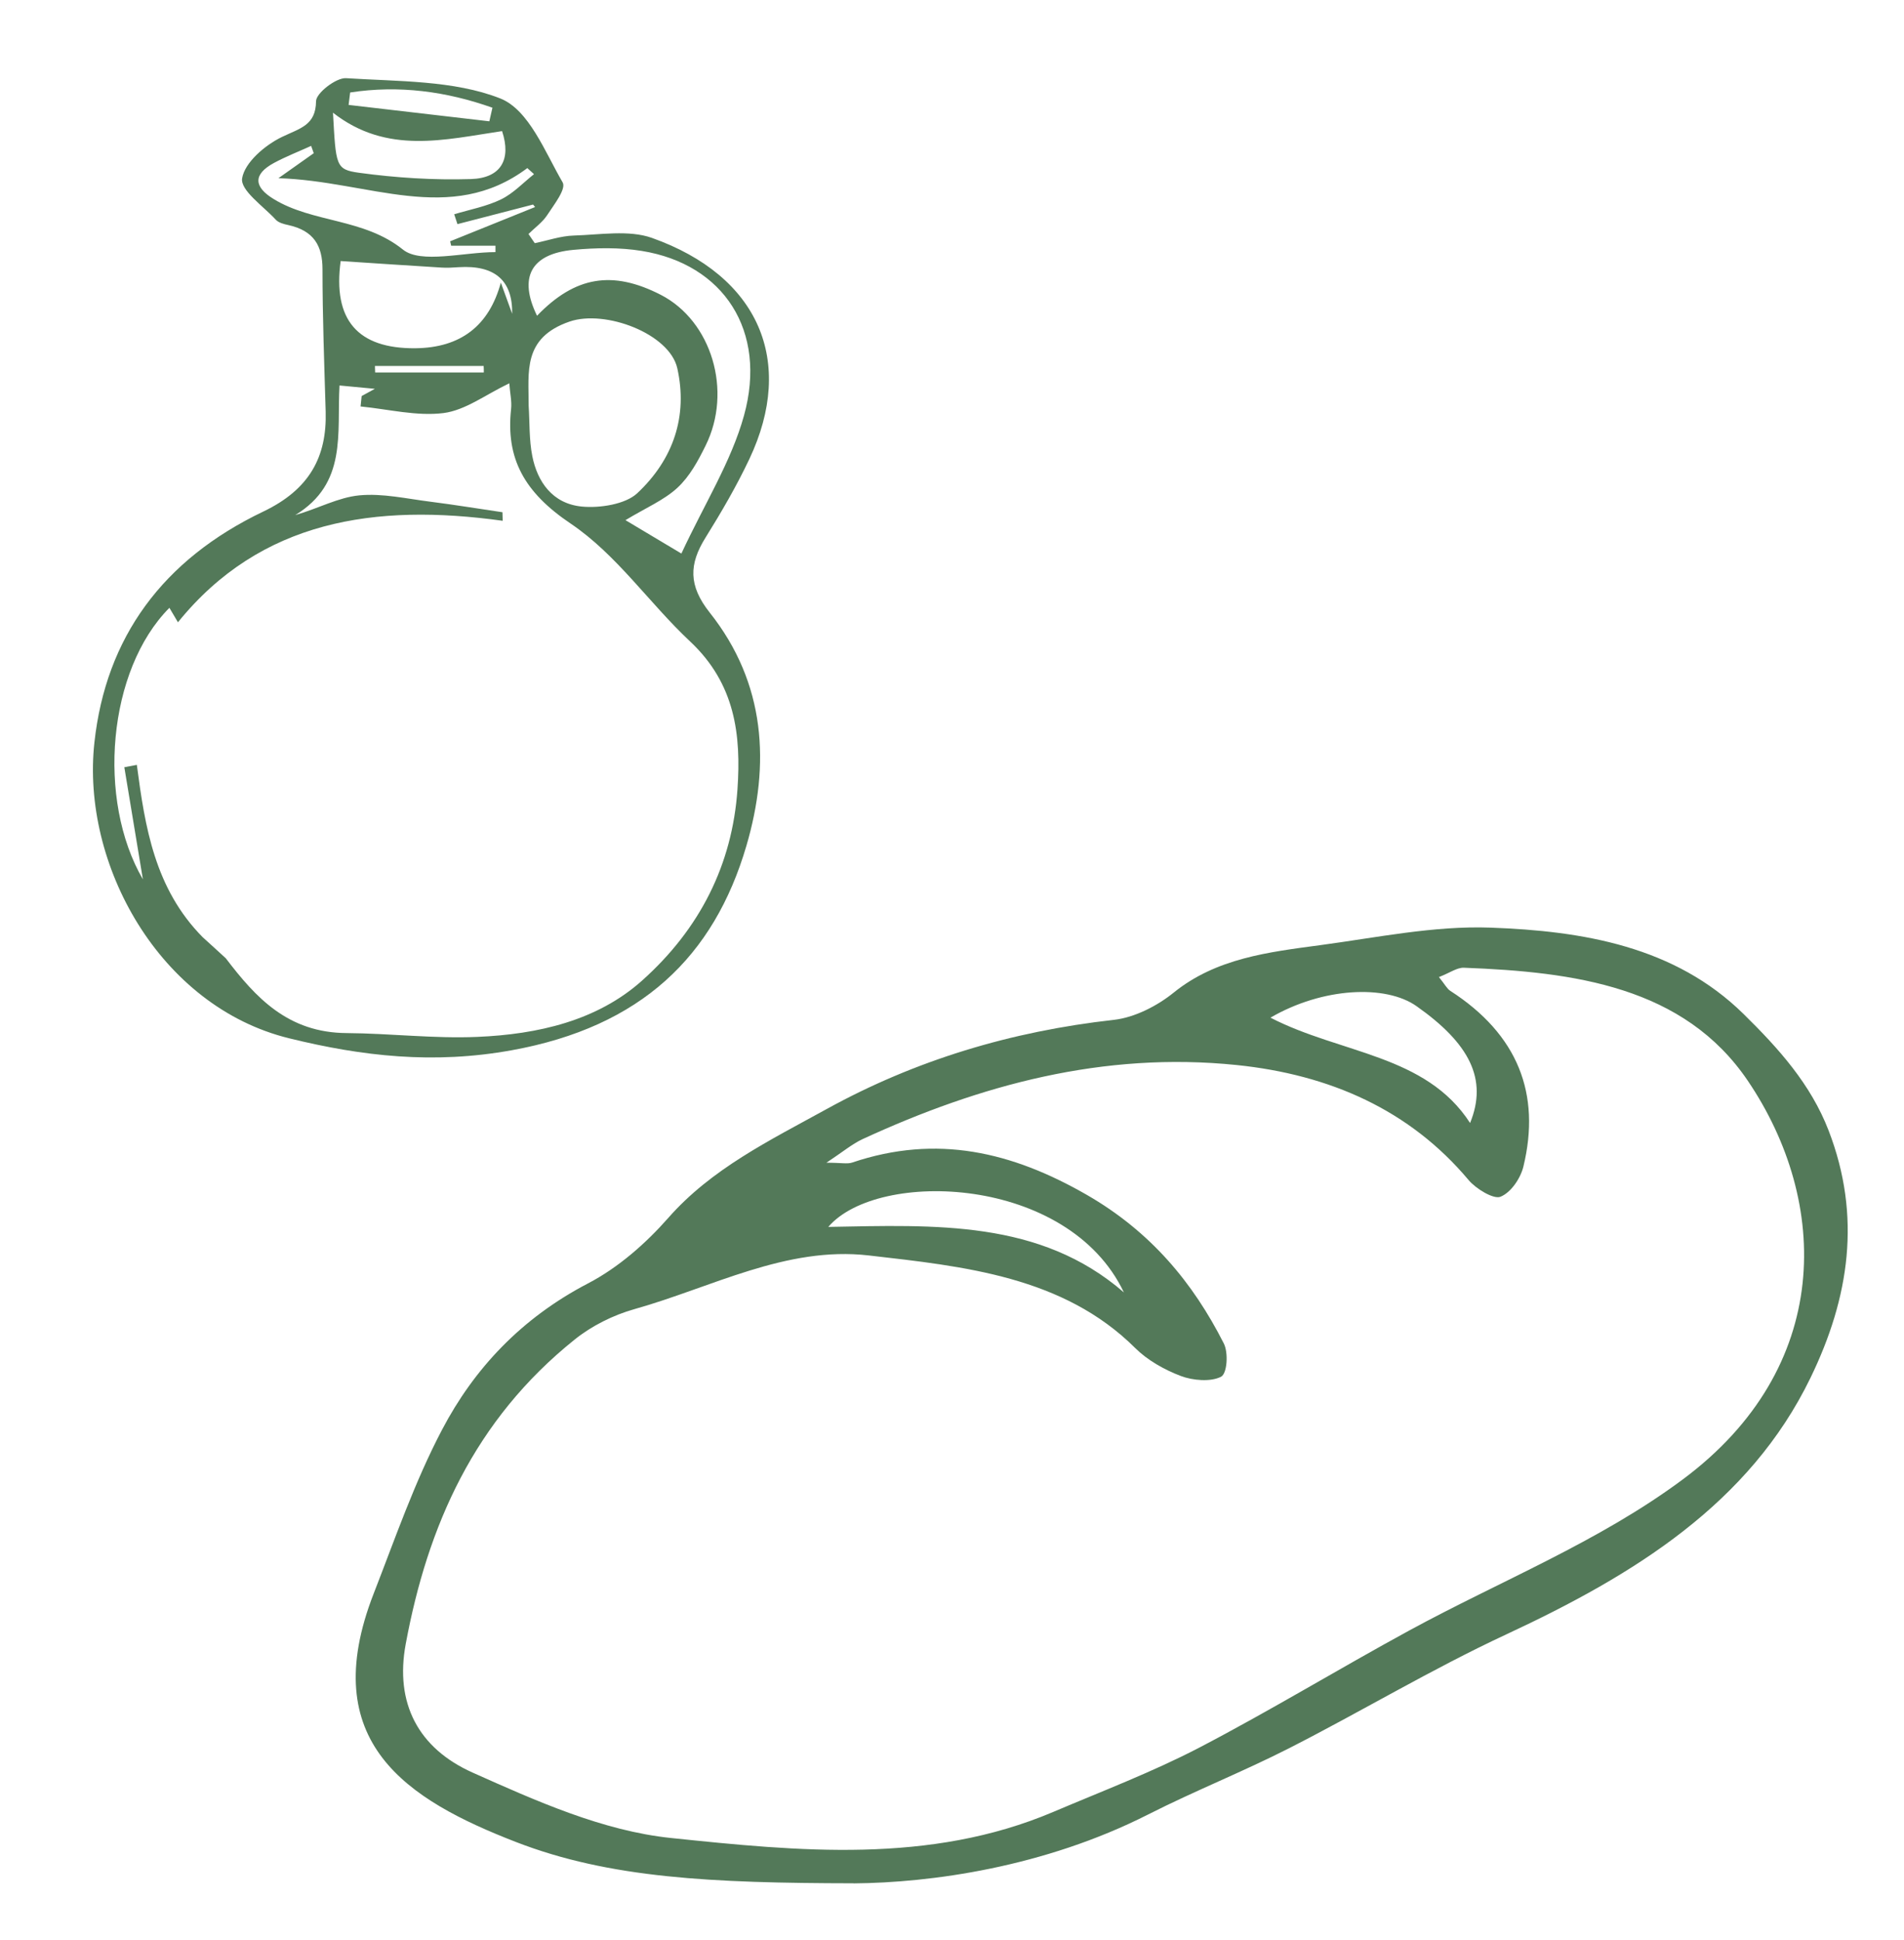 <?xml version="1.0" encoding="UTF-8"?>
<svg id="Layer_1" data-name="Layer 1" xmlns="http://www.w3.org/2000/svg" viewBox="0 0 245.02 249.65">
  <defs>
    <style>
      .cls-1 {
        fill: #537959;
        stroke-width: 0px;
      }
    </style>
  </defs>
  <path class="cls-1" d="M109.84,242.33c-18.23-.03-31.42-.65-43.46-5.32-13.91-5.4-25.78-12.78-18.28-31.99,2.76-7.08,5.24-14.31,8.79-21.06,4.12-7.85,10.19-14.34,18.78-18.82,3.93-2.05,7.46-5.17,10.33-8.43,5.55-6.32,13.05-9.97,20.37-14,11.41-6.29,23.72-10,36.95-11.48,2.71-.3,5.62-1.81,7.72-3.51,5.48-4.43,12.2-5.21,18.89-6.11,7.26-.97,14.61-2.51,21.85-2.25,11.97.43,23.74,2.42,32.58,11.1,4.55,4.47,8.66,9.05,10.96,15.01,4.25,11.02,2.68,21.5-2.34,31.83-7.84,16.16-22.64,25.32-39.14,33-9.56,4.45-18.57,9.87-27.95,14.65-5.93,3.02-12.18,5.5-18.11,8.51-13.44,6.82-28.02,8.8-37.93,8.88h0ZM185.16,125.71c.79.97,1.04,1.51,1.48,1.79,8.7,5.61,11.67,13.26,9.4,22.61-.36,1.48-1.58,3.33-2.95,3.88-.89.36-3.18-1.04-4.11-2.16-7.57-9.01-17.82-13.55-29.85-14.79-17.15-1.76-32.99,2.56-48.12,9.53-1.35.63-2.5,1.61-4.66,3.04,1.92,0,2.69.19,3.31-.02,10.9-3.68,20.58-1.37,30.17,4.14,8.26,4.75,13.69,11.32,17.65,19.12.62,1.21.44,3.9-.35,4.3-1.33.68-3.63.49-5.18-.1-2.14-.81-4.3-2.04-5.85-3.58-9.28-9.24-22.05-10.52-34.31-11.93-10.62-1.22-20.21,4.12-30.15,6.91-2.74.77-5.5,2.16-7.66,3.89-12.96,10.38-18.95,24-21.77,39.2-1.41,7.6,1.59,13.4,8.6,16.54,8.12,3.63,16.76,7.51,25.53,8.42,16.41,1.71,33.28,3.4,49.19-3.35,6.28-2.67,12.72-5.12,18.73-8.24,9.19-4.79,18.02-10.17,27.11-15.12,11.75-6.39,24.32-11.37,35.13-19.39,19.44-14.42,18.99-35.73,8.41-51.35-8.21-12.11-22.31-13.99-36.53-14.53-.88-.03-1.79.65-3.2,1.2v-.02ZM163.5,130.95c9.04,4.66,19.97,4.72,25.68,13.55,2.31-5.64-.09-10.25-6.9-15.04-3.95-2.78-12.04-2.43-18.78,1.48h0ZM144.63,166.3c-7.17-15.09-31.66-15.87-38.04-8.43,13.8-.25,27.26-.92,38.04,8.43Z"/>
  <path class="cls-1" d="M68.82,31.29c1.67-.34,3.33-.93,5.01-.98,3.36-.1,7.1-.75,10.06.3,13.78,4.9,18.48,15.88,12.55,28.44-1.64,3.47-3.6,6.84-5.65,10.13-2.13,3.41-2.21,6.17.54,9.64,7.24,9.12,7.79,19.57,4.72,30.02-4.17,14.22-13.55,23.29-30.2,26.3-10.04,1.82-19.23.78-28.65-1.54-16.69-4.1-26.77-22.4-25.05-38.07,1.47-13.47,8.75-23.5,21.74-29.71,5.96-2.85,8.18-7.06,8.02-12.85-.18-6.11-.41-12.23-.41-18.34,0-3.01-1.12-4.95-4.4-5.67-.57-.12-1.25-.3-1.6-.68-1.62-1.76-4.6-3.79-4.34-5.34.33-2.02,2.92-4.26,5.15-5.33,2.34-1.12,4.33-1.5,4.36-4.58,0-1.05,2.58-3.04,3.85-2.97,6.7.43,13.89.26,19.84,2.6,3.72,1.47,5.76,6.89,8.04,10.8.5.85-1.1,2.86-1.97,4.2-.6.93-1.6,1.64-2.42,2.45.27.39.54.78.8,1.17h0ZM26.09,120.6c.99.9,1.99,1.8,2.97,2.71,3.84,5.04,7.98,9.58,15.56,9.62,5.6.04,11.22.73,16.8.49,7.81-.33,15.42-2.08,21.19-7.23,7.46-6.66,11.62-14.94,12.29-24.6.49-7.04-.29-13.62-6.11-19.07-5.27-4.94-9.42-11.15-15.37-15.16-5.97-4.02-8.34-8.37-7.65-14.73.11-1-.14-2.03-.23-3.31-3.09,1.48-5.65,3.47-8.47,3.83-3.45.43-7.11-.5-10.67-.85.04-.44.09-.89.14-1.34.57-.31,1.14-.62,1.7-.93-1.41-.13-2.81-.26-4.55-.43-.35,6.16,1.02,12.6-5.7,16.68,2.97-.85,5.54-2.28,8.24-2.54,3-.29,6.13.44,9.19.82,3.09.39,6.16.9,9.24,1.35l.03,1.1c-16.41-2.28-31.15-.08-41.79,13.06-.5-.85-.79-1.34-1.1-1.86-7.95,8-9.37,24.7-3.41,34.94-.74-4.45-1.56-9.44-2.39-14.43.53-.1,1.07-.19,1.61-.3,1.05,8,2.3,15.92,8.47,22.17h0ZM68.03,52.2c.14,2.17.05,4.37.47,6.49.65,3.29,2.59,6.12,6.36,6.49,2.34.23,5.62-.3,7.13-1.7,4.68-4.37,6.54-9.95,5.17-16.09-1-4.46-9.29-7.59-13.87-6.01-6.08,2.1-5.24,6.51-5.26,10.83h0ZM87.68,71.24c2.97-6.39,6.43-11.86,8.06-17.76,3.03-10.92-2.63-19.49-13.14-21.19-2.86-.47-5.9-.41-8.81-.14-5.5.51-7.08,3.57-4.68,8.48,4.89-5.08,9.7-5.89,15.93-2.69,6.53,3.36,9.26,12.37,5.75,19.42-.95,1.93-2.04,3.95-3.62,5.41-1.72,1.59-4.09,2.59-6.68,4.16,2.55,1.52,4.24,2.53,7.2,4.3h0ZM64.45,36.36c.74,2.03,1.08,2.97,1.46,4.02.07-4.29-2.23-6.29-6.88-6-.74.05-1.48.1-2.21.05-4.33-.26-8.67-.56-12.98-.84-1.03,7.55,2.17,11.29,9.62,11.22,5.81-.06,9.48-2.88,10.99-8.44ZM40.37,19.7c-.11-.31-.22-.62-.33-.93-1.6.73-3.25,1.37-4.79,2.2-2.71,1.47-2.59,3.08-.05,4.63,5.04,3.1,11.62,2.46,16.66,6.52,2.3,1.85,7.83.32,11.9.32,0-.27,0-.54,0-.82h-5.7c-.04-.19-.08-.38-.13-.57,3.64-1.47,7.29-2.94,10.93-4.41-.08-.11-.18-.21-.26-.32-3.24.84-6.49,1.69-9.73,2.52-.14-.42-.28-.85-.42-1.27,2.03-.61,4.18-1.01,6.04-1.92,1.59-.78,2.84-2.14,4.23-3.24-.29-.26-.57-.52-.86-.78-9.94,7.44-20.39,1.65-32.03,1.3,2.21-1.56,3.38-2.39,4.55-3.22h0ZM42.85,14.49c.38,6.84.32,7.32,3.34,7.74,4.75.65,9.62.96,14.42.81,3.84-.12,5.22-2.5,4-6.17-7.37,1.09-14.82,3.07-21.76-2.37ZM62.97,15.62c.14-.58.26-1.17.4-1.76-5.93-2.1-12.02-2.93-18.31-1.96-.07.54-.14,1.06-.2,1.6,6.04.71,12.08,1.41,18.12,2.11h0ZM62.26,47.93c0-.28,0-.56-.02-.84h-13.99c0,.28.02.56.03.84h13.98Z"/>
</svg>